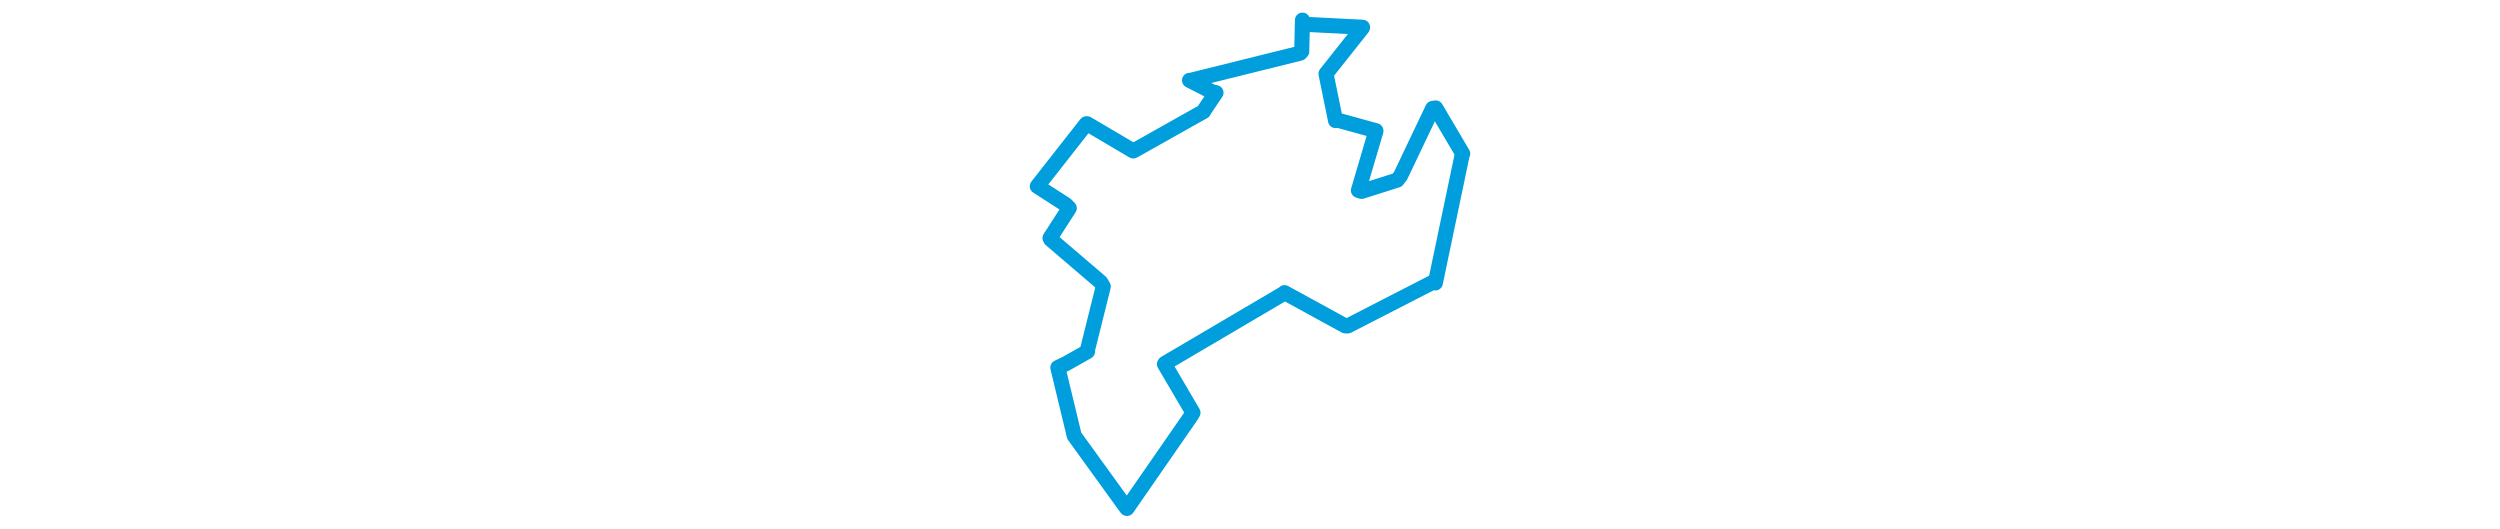 <svg viewBox="0 0 186.263 211.42" width="1000" xmlns="http://www.w3.org/2000/svg"><polygon points="8.053,74.5 19.517,81.892 20.841,83.264 13.139,95.224 13.445,95.802 33.37,112.835 34.439,114.607 28.197,139.644 28.132,140.613 19.585,145.438 16.264,147.025 22.652,173.538 22.803,174.269 43.79,203.29 43.928,203.367 69.788,166.038 70.319,165.077 58.911,145.64 59.119,145.355 106.637,117.384 106.936,117.057 131.203,130.336 132.2,130.384 166.384,112.841 167.268,113.175 177.944,62.203 178.211,61.462 167.42,43.178 166.199,43.363 153.371,70.291 152.047,72.026 137.765,76.559 136.499,76.153 143.511,52.409 143.485,52.281 128.369,48.106 127.353,48.233 123.542,29.557 123.537,29.492 138.121,11.097 138.158,10.904 114.791,9.701 114.116,8.053 113.828,20.589 113.21,21.262 69.353,32.153 68.943,32.134 77.915,36.712 79.533,37.085 74.791,44.102 74.591,44.576 49.026,58.953 46.437,60.383 27.965,49.491 27.657,49.514 8.053,74.5" stroke="#009edd" stroke-width="6.031px" fill="none" stroke-linejoin="round" vector-effect="non-scaling-stroke"></polygon></svg>